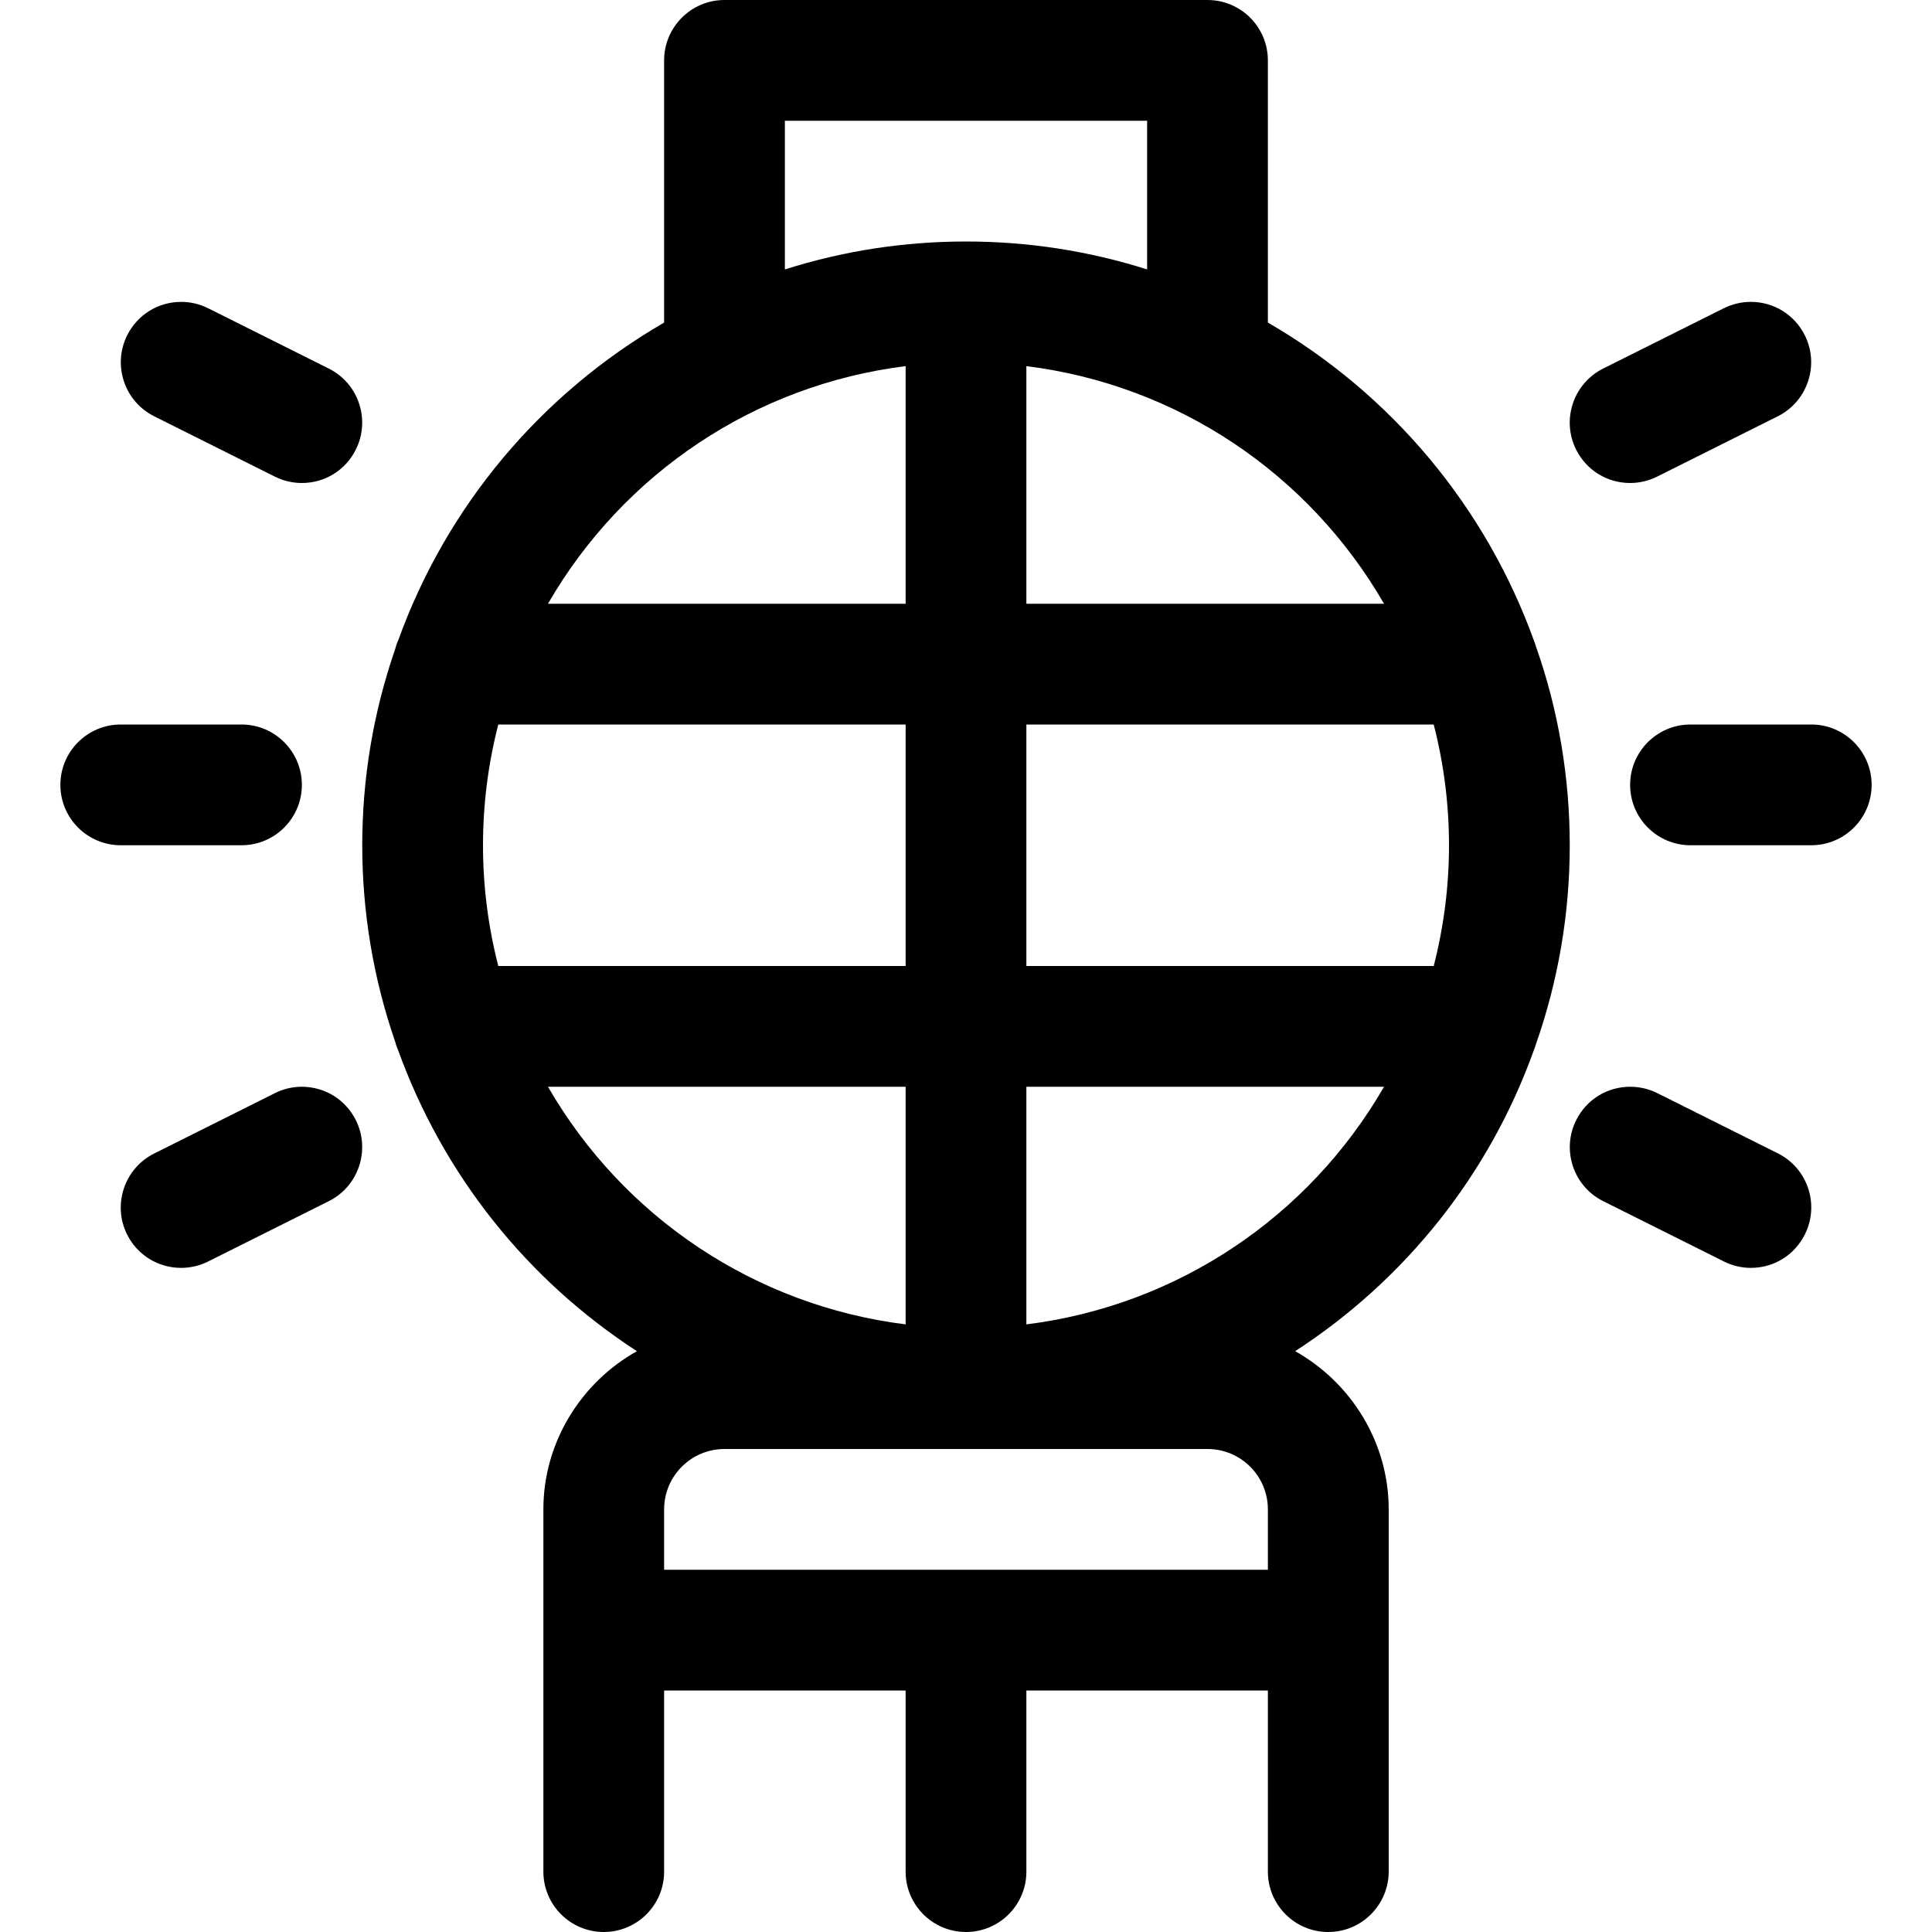 <?xml version="1.0" encoding="utf-8"?>
<!-- Generator: Adobe Illustrator 22.1.0, SVG Export Plug-In . SVG Version: 6.00 Build 0)  -->
<svg version="1.1" id="Regular" xmlns="http://www.w3.org/2000/svg" xmlns:xlink="http://www.w3.org/1999/xlink" x="0px" y="0px"
	 viewBox="0 0 24 24" style="enable-background:new 0 0 24 24;" xml:space="preserve">
<title>asian-interior-lamp</title>
<g>
	<path d="M21,10.5c-0.414,0-0.75-0.336-0.75-0.75S20.586,9,21,9h1.5c0.414,0,0.75,0.336,0.75,0.75s-0.336,0.75-0.75,0.75H21z"/>
	<path d="M1.5,10.5c-0.414,0-0.75-0.336-0.75-0.75S1.086,9,1.5,9H3c0.414,0,0.75,0.336,0.75,0.75S3.414,10.5,3,10.5H1.5z"/>
	<path d="M3.75,6C3.634,6,3.519,5.973,3.415,5.921l-1.5-0.75c-0.37-0.185-0.52-0.636-0.335-1.006C1.708,3.909,1.965,3.75,2.251,3.75
		c0.115,0,0.231,0.027,0.334,0.079l1.5,0.75c0.37,0.185,0.52,0.636,0.335,1.006C4.293,5.841,4.036,6,3.75,6z"/>
	<path d="M2.25,15.75c-0.286,0-0.543-0.159-0.671-0.414c-0.185-0.37-0.034-0.821,0.335-1.006l1.5-0.75
		C3.518,13.527,3.634,13.5,3.749,13.5c0.286,0,0.543,0.159,0.671,0.414c0.185,0.37,0.035,0.822-0.335,1.007l-1.5,0.75
		C2.482,15.723,2.366,15.75,2.25,15.75z"/>
	<path d="M20.25,6c-0.286,0-0.543-0.159-0.671-0.415c-0.185-0.37-0.034-0.821,0.335-1.006l1.5-0.75
		c0.105-0.052,0.22-0.079,0.335-0.079c0.286,0,0.543,0.159,0.671,0.415c0.185,0.37,0.034,0.821-0.335,1.006l-1.5,0.75
		C20.481,5.973,20.365,6,20.25,6z"/>
	<path d="M21.75,15.75c-0.115,0-0.231-0.027-0.334-0.079l-1.501-0.75c-0.37-0.185-0.52-0.636-0.335-1.006
		c0.128-0.256,0.385-0.415,0.671-0.415c0.115,0,0.231,0.027,0.334,0.078l1.501,0.75c0.37,0.185,0.52,0.636,0.335,1.006
		C22.293,15.591,22.036,15.75,21.75,15.75z"/>
	<path d="M16.5,24c-0.414,0-0.75-0.336-0.75-0.75V21h-3v2.25c0,0.414-0.336,0.75-0.75,0.75s-0.75-0.336-0.75-0.75V21h-3v2.25
		C8.25,23.664,7.914,24,7.5,24s-0.75-0.336-0.75-0.75v-4.5c0-0.834,0.469-1.577,1.162-1.965c-1.367-0.888-2.405-2.189-2.966-3.738
		c-0.017-0.04-0.031-0.079-0.041-0.118C4.636,12.145,4.5,11.328,4.5,10.5s0.136-1.645,0.406-2.428
		c0.01-0.039,0.023-0.079,0.041-0.118C5.549,6.287,6.717,4.895,8.25,4.007V0.75C8.25,0.336,8.586,0,9,0h6
		c0.414,0,0.75,0.336,0.75,0.75v3.257c1.535,0.889,2.705,2.286,3.307,3.956c0.01,0.024,0.017,0.048,0.025,0.073
		C19.358,8.819,19.5,9.654,19.5,10.5c0,0.847-0.142,1.681-0.423,2.48c-0.003,0.013-0.013,0.042-0.025,0.071
		c-0.552,1.538-1.591,2.843-2.963,3.734c0.693,0.388,1.162,1.131,1.162,1.965v4.5C17.25,23.664,16.914,24,16.5,24z M15.75,19.5
		v-0.75c0-0.414-0.336-0.75-0.75-0.75H9c-0.414,0-0.75,0.336-0.75,0.75v0.75H15.75z M12.75,16.452
		c1.865-0.233,3.503-1.325,4.443-2.952H12.75V16.452z M6.807,13.5c0.94,1.627,2.578,2.719,4.443,2.952V13.5H6.807z M17.81,12
		c0.126-0.489,0.19-0.992,0.19-1.5S17.936,9.489,17.81,9h-5.06v3H17.81z M11.25,12V9H6.19C6.064,9.489,6,9.992,6,10.5
		s0.064,1.011,0.19,1.5H11.25z M17.193,7.5c-0.94-1.627-2.578-2.719-4.443-2.952V7.5H17.193z M11.25,7.5V4.548
		C9.385,4.781,7.747,5.873,6.807,7.5H11.25z M12,3c0.768,0,1.522,0.116,2.25,0.347V1.5h-4.5v1.847C10.478,3.116,11.232,3,12,3z"/>
</g>
</svg>
